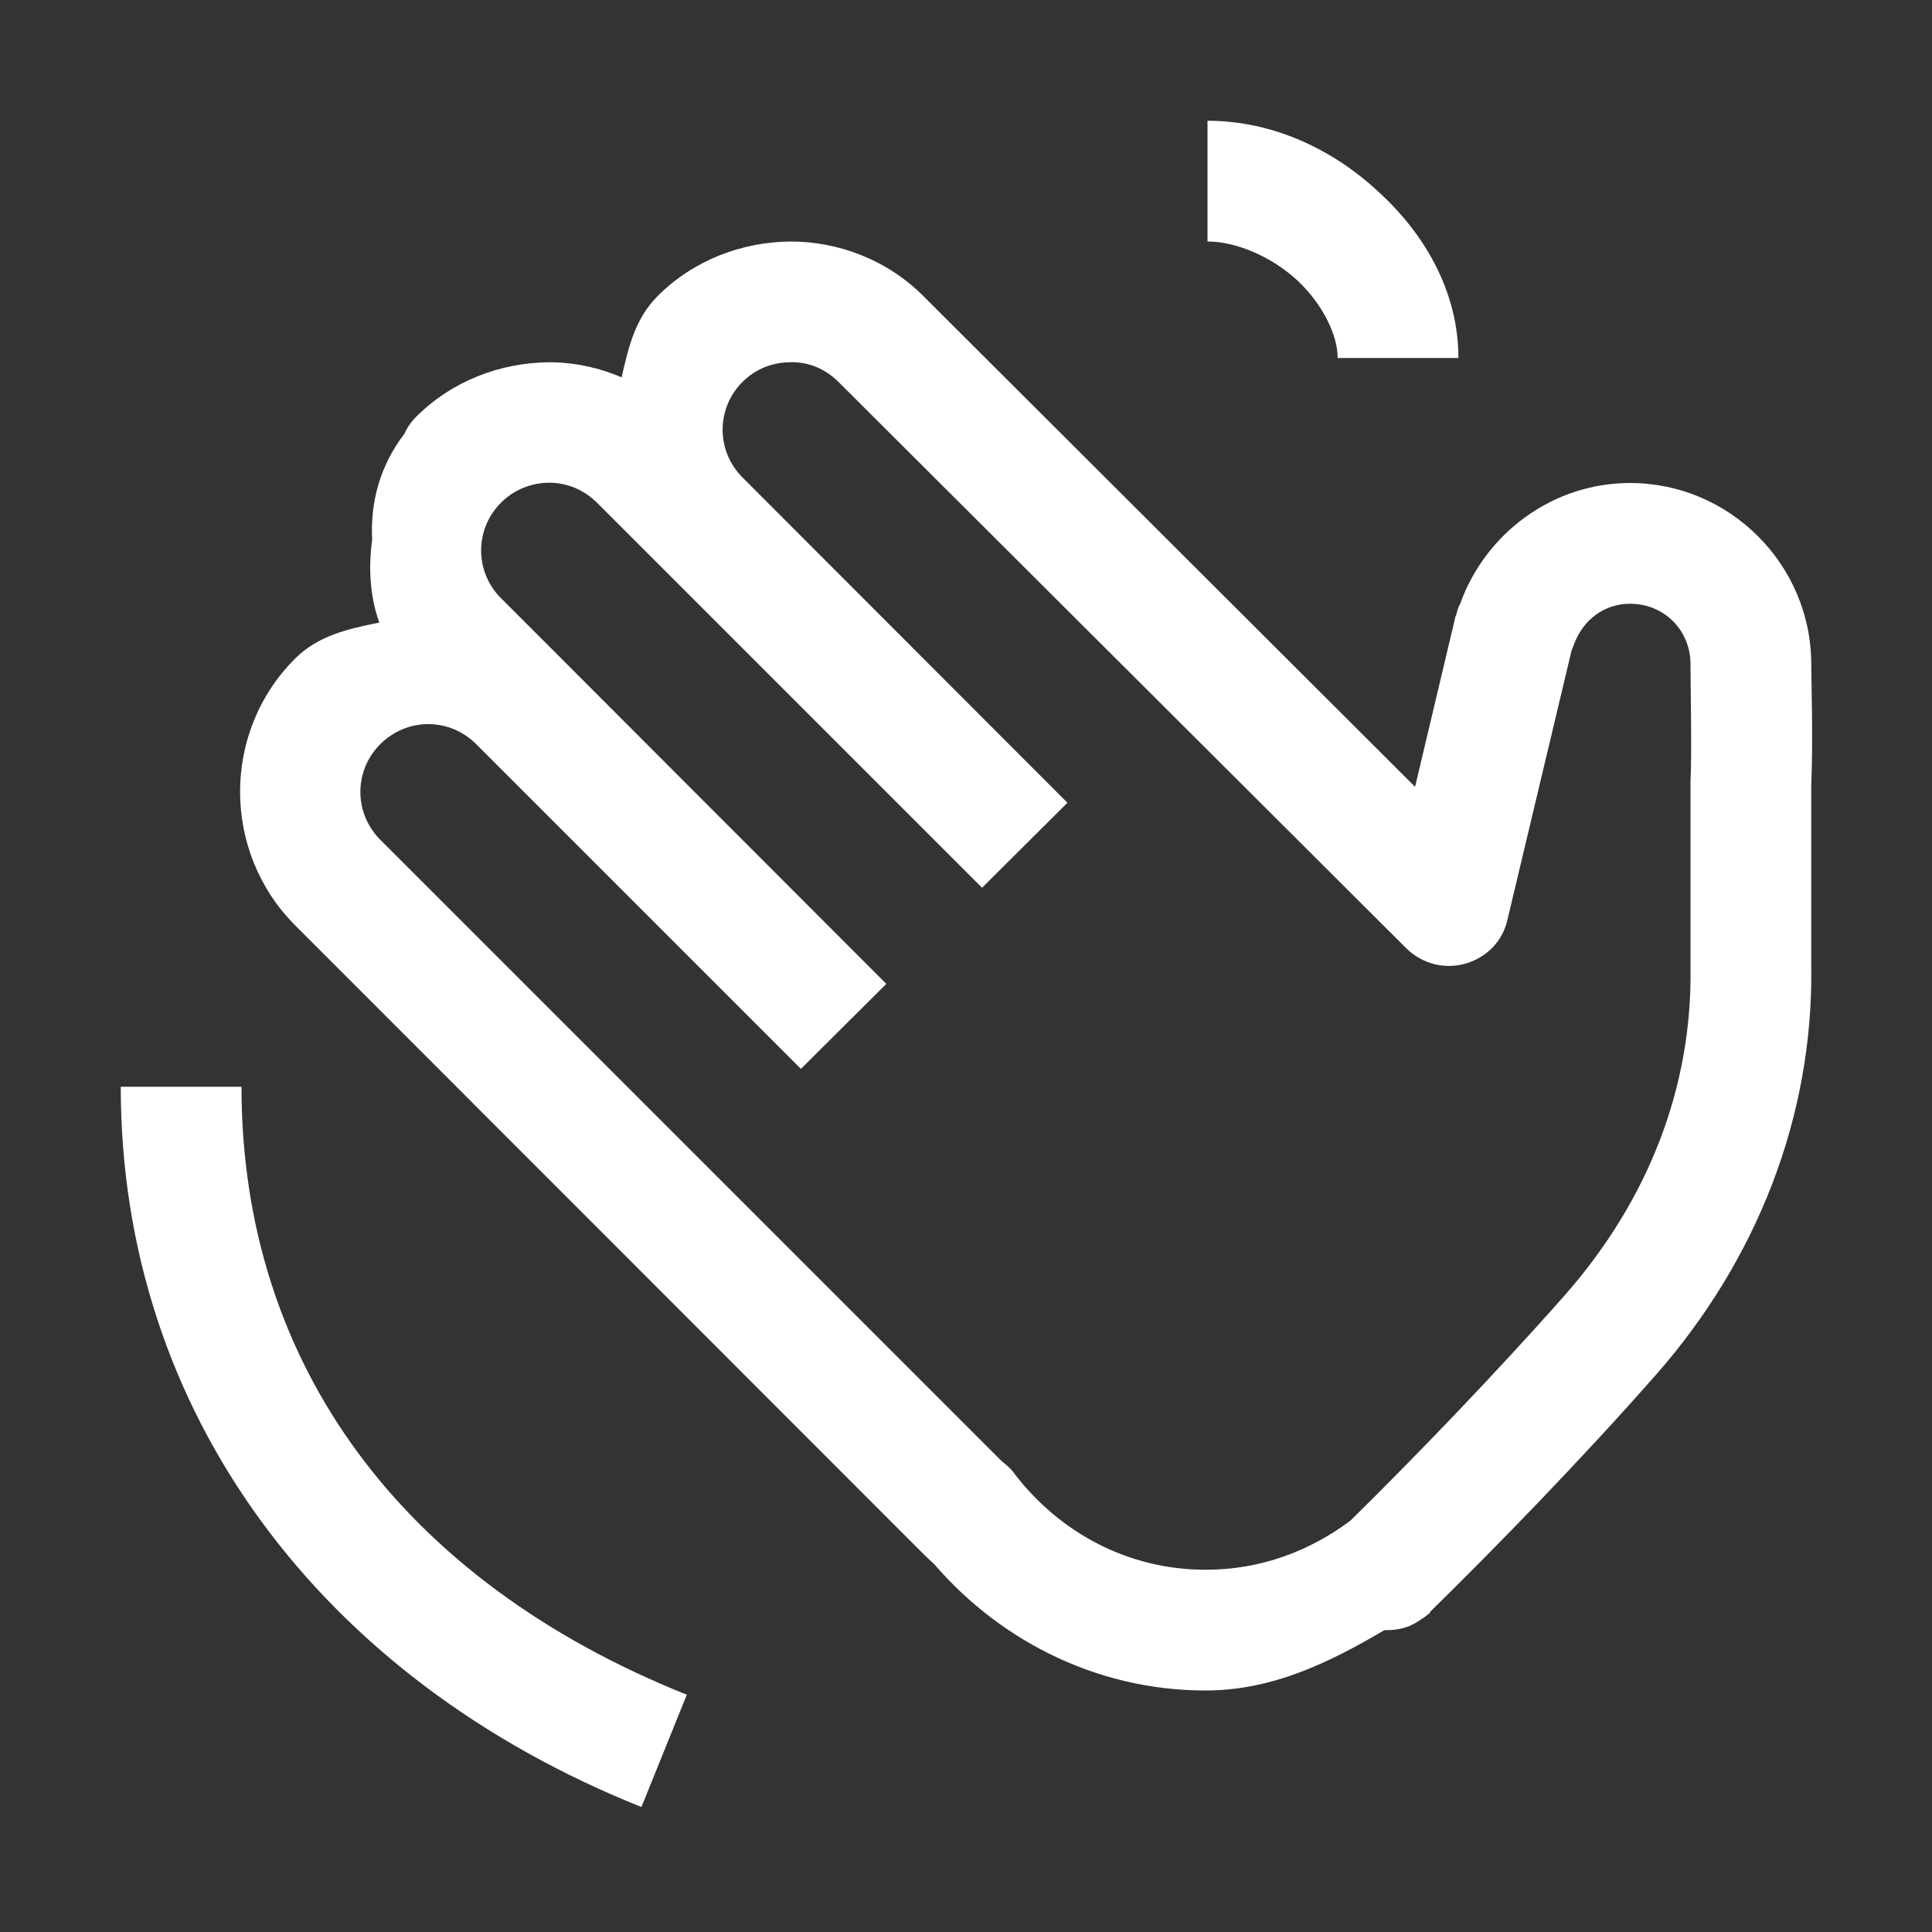 <?xml version="1.0" encoding="utf-8"?>
<svg xmlns="http://www.w3.org/2000/svg" viewBox="0 0 16 16" fill="#ffffff"><rect x="0" y="0" width="16" height="16" fill="#333333" stroke="none"/><path d="M 10 1 L 10 2 C 10.238 2 10.531 2.125 10.746 2.324 C 10.957 2.523 11.078 2.777 11.078 2.965 L 12.078 2.965 C 12.078 2.418 11.801 1.941 11.422 1.594 C 11.047 1.242 10.547 1 10 1 Z M 6.547 2 C 6.145 2.004 5.746 2.152 5.445 2.453 C 5.258 2.641 5.203 2.883 5.148 3.125 C 4.957 3.043 4.75 3 4.547 3 C 4.145 3.004 3.746 3.152 3.445 3.453 C 3.402 3.496 3.371 3.543 3.348 3.594 C 3.148 3.855 3.066 4.156 3.082 4.469 C 3.051 4.703 3.062 4.934 3.141 5.156 C 2.887 5.207 2.637 5.262 2.445 5.453 C 1.836 6.059 1.836 7.055 2.445 7.664 L 7.633 12.855 C 7.773 12.996 7.797 12.992 7.684 12.891 C 8.23 13.559 9.055 14 9.984 14 C 10.543 14 11.02 13.762 11.465 13.5 C 11.469 13.5 11.477 13.5 11.484 13.5 C 11.555 13.5 11.621 13.488 11.684 13.461 C 11.695 13.453 11.711 13.449 11.727 13.438 C 11.742 13.43 11.754 13.422 11.77 13.41 C 11.781 13.402 11.797 13.395 11.809 13.383 C 11.82 13.375 11.828 13.367 11.84 13.359 C 11.84 13.355 11.844 13.352 11.844 13.348 C 12.379 12.824 13.102 12.082 13.723 11.375 C 14.543 10.438 15.02 9.254 15 7.992 L 15 6.5 C 15.016 6.148 15 5.586 15 5.5 C 15 4.676 14.324 4 13.5 4 C 12.852 4 12.301 4.422 12.094 4.996 C 12.094 4.996 12.094 5 12.094 5 C 12.086 5.012 12.078 5.02 12.059 5.094 C 12.055 5.102 12.051 5.109 12.051 5.117 L 11.719 6.516 L 7.648 2.453 C 7.348 2.152 6.945 2 6.547 2 Z M 6.547 3 C 6.691 2.996 6.832 3.051 6.945 3.164 L 11.645 7.852 C 11.773 7.98 11.961 8.031 12.137 7.98 C 12.312 7.93 12.445 7.793 12.484 7.617 L 13.02 5.367 C 13.008 5.414 12.988 5.449 13.02 5.375 C 13.027 5.359 13.031 5.348 13.035 5.336 C 13.109 5.137 13.281 5 13.5 5 C 13.781 5 14 5.219 14 5.5 C 14 5.668 14.012 6.227 14 6.477 C 14 6.484 14 6.492 14 6.5 L 14 8 C 14 8.004 14 8.004 14 8.008 C 14.016 9.012 13.645 9.941 12.969 10.715 C 12.387 11.375 11.703 12.082 11.191 12.586 L 11.188 12.59 C 10.844 12.848 10.438 13 9.984 13 C 9.34 13 8.777 12.691 8.406 12.211 C 8.387 12.184 8.367 12.16 8.344 12.141 C 8.301 12.105 8.293 12.098 8.277 12.082 L 3.148 6.953 C 2.93 6.734 2.93 6.383 3.148 6.164 C 3.371 5.941 3.723 5.941 3.945 6.164 L 6.633 8.852 L 7.34 8.148 L 4.652 5.457 L 4.148 4.953 C 3.93 4.734 3.93 4.383 4.148 4.164 C 4.207 4.105 4.27 4.066 4.336 4.039 C 4.539 3.957 4.777 3.996 4.945 4.164 L 8.133 7.352 L 8.84 6.648 L 6.148 3.953 C 5.93 3.734 5.93 3.383 6.148 3.164 C 6.262 3.051 6.402 3 6.547 3 Z M 1 9 C 1 11.699 2.664 13.906 5.312 14.965 L 5.688 14.035 C 3.336 13.094 2 11.301 2 9 Z" fill="#ffffff"/></svg>
